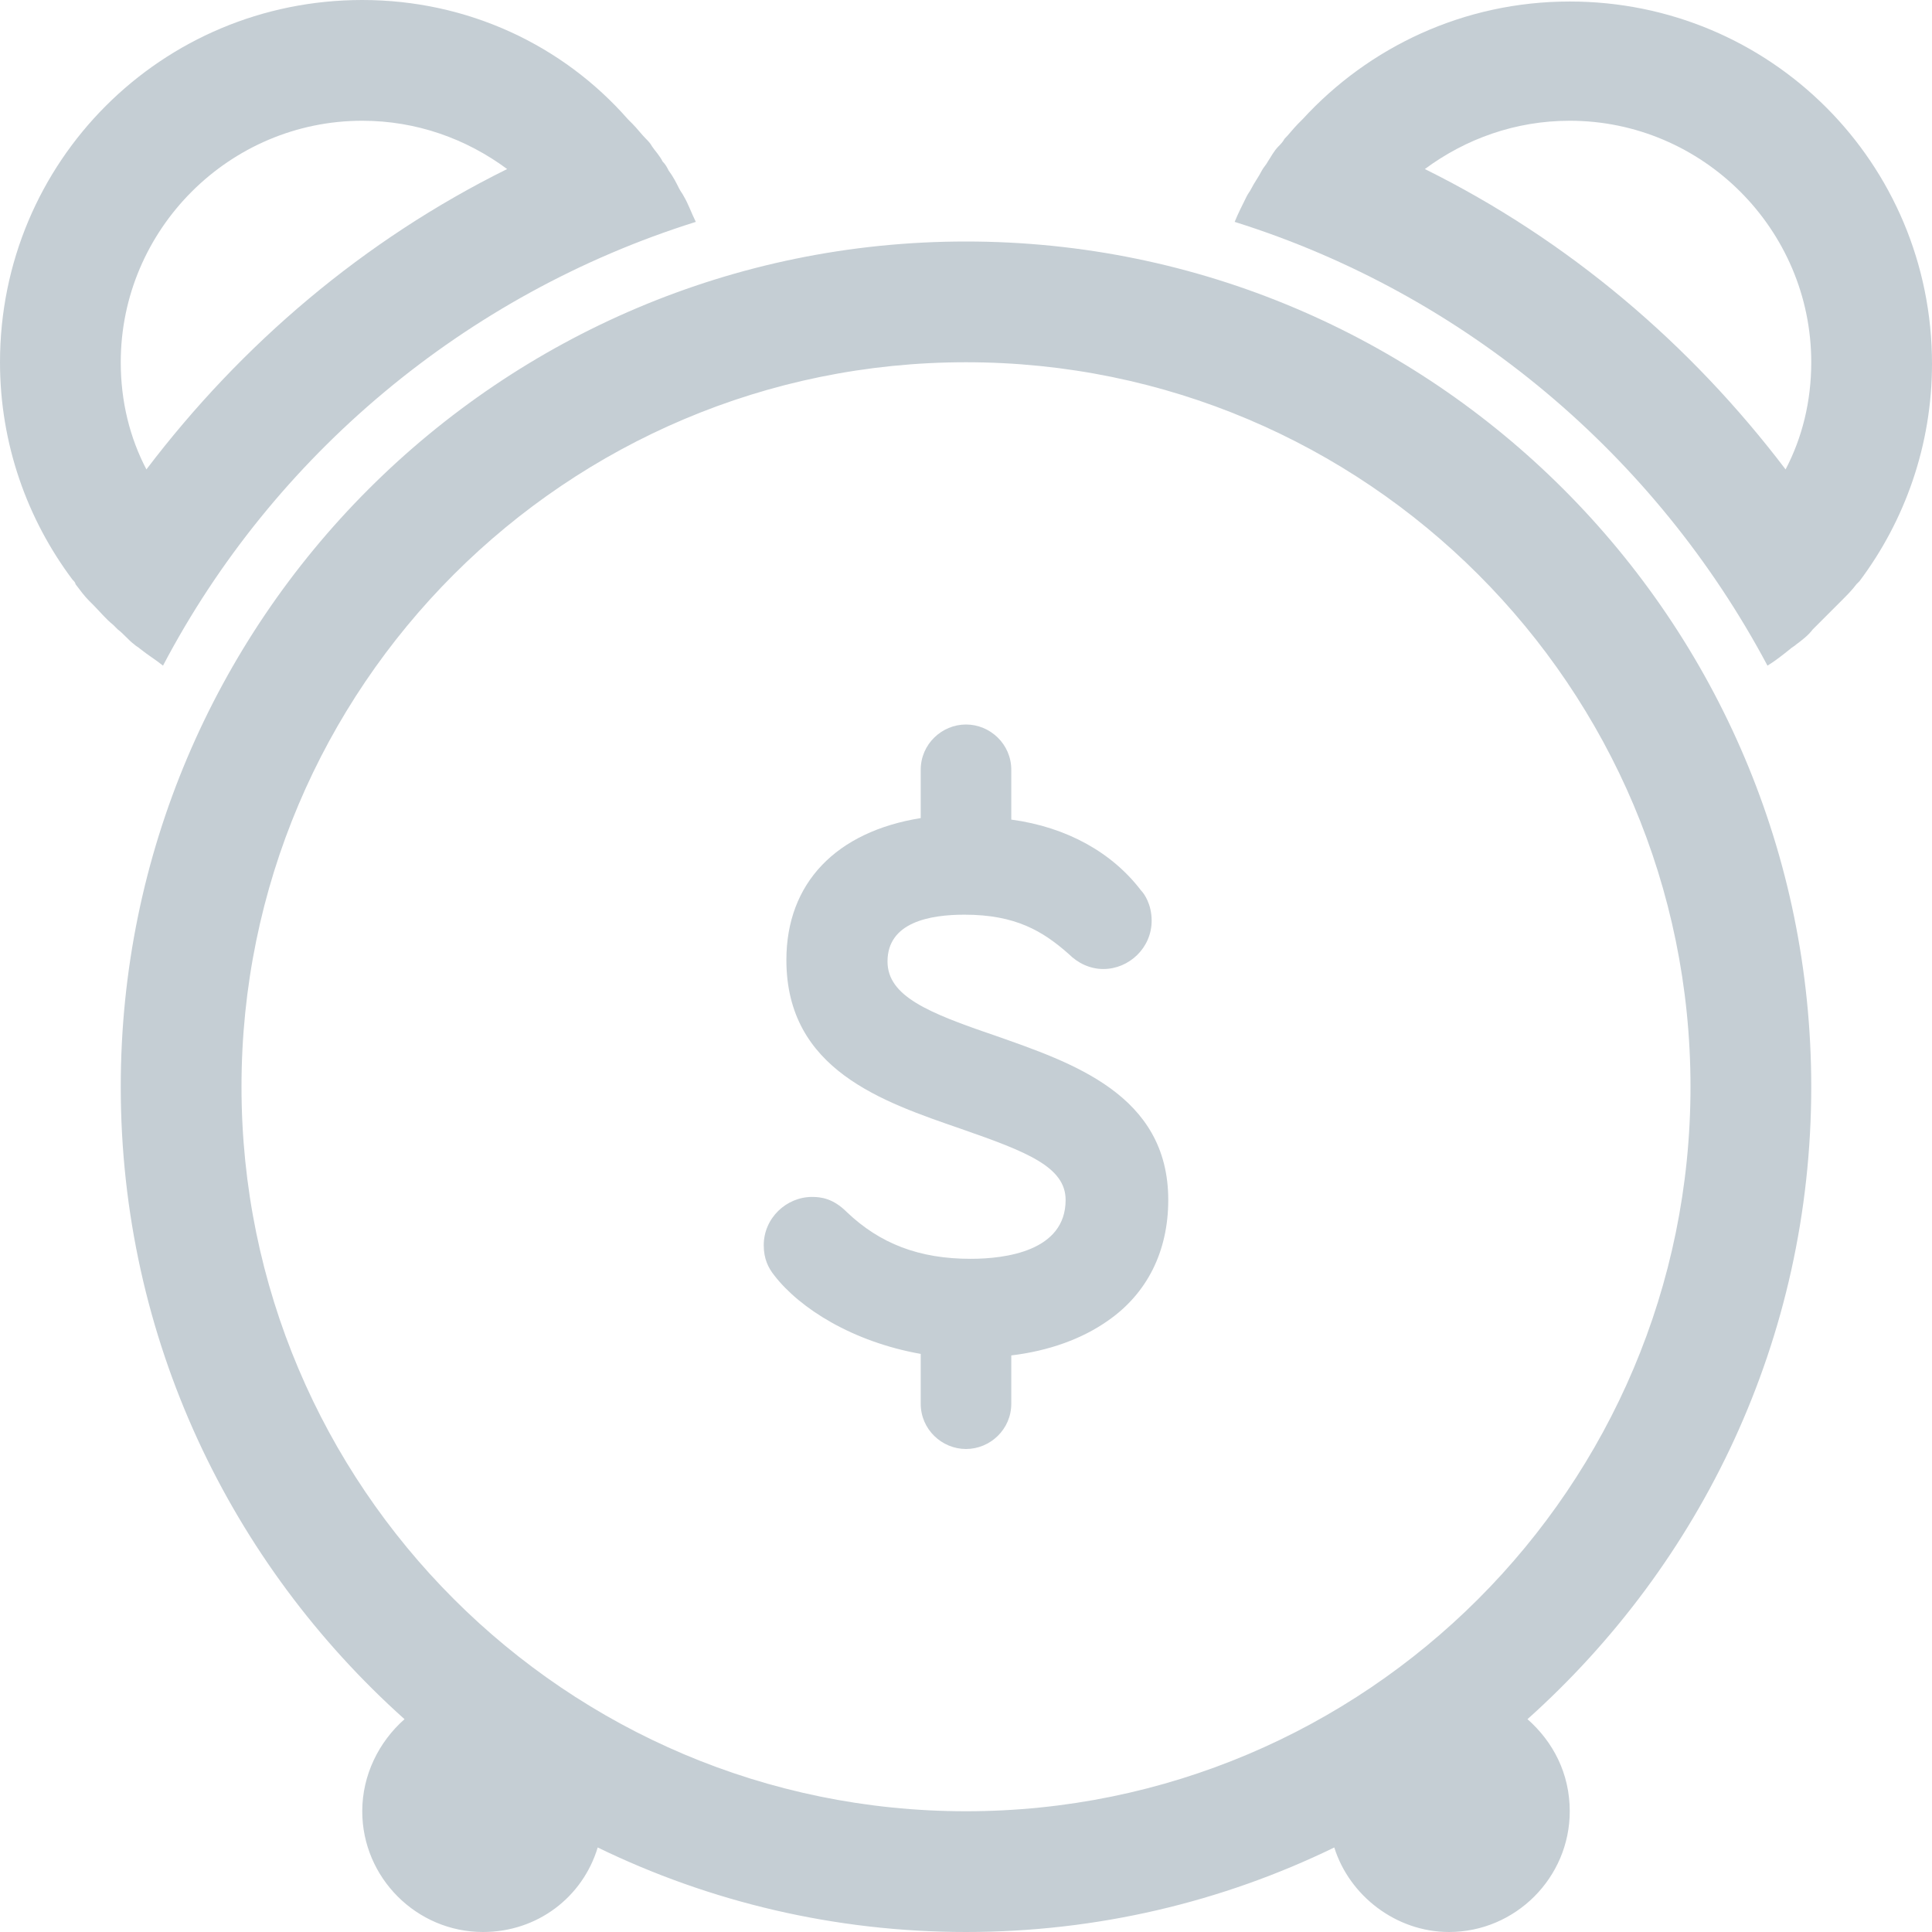<svg xmlns="http://www.w3.org/2000/svg" width="32" height="32" viewBox="0 0 32 32"><path fill="#c5ced4" d="M30 18c0-7.725-6.275-14-14-14S2 10.275 2 18c0 4.175 1.825 7.9 4.7 10.475C6.275 28.85 6 29.4 6 30c0 1.1.9 2 2 2 .9 0 1.65-.575 1.9-1.4 1.85.9 3.925 1.4 6.1 1.4s4.25-.5 6.1-1.4c.25.8 1.025 1.4 1.9 1.4 1.1 0 2-.9 2-2 0-.625-.275-1.15-.7-1.525C28.175 25.9 30 22.175 30 18zM4 18C4 11.375 9.375 6 16 6s12 5.375 12 12-5.375 12-12 12S4 24.625 4 18zM1.95 10.425c.1.075.175.175.275.25.025.025.075.05.1.075.125.1.25.175.375.275 1.825-3.475 5-6.15 8.825-7.35-.075-.15-.125-.3-.2-.425-.025-.05-.05-.075-.075-.125-.05-.1-.1-.2-.175-.3-.025-.05-.05-.1-.1-.15-.05-.1-.125-.175-.175-.25-.025-.05-.075-.1-.1-.125-.075-.075-.15-.175-.225-.25l-.075-.075C9.325.75 7.75 0 6 0 2.675 0 0 2.675 0 6c0 1.35.45 2.6 1.2 3.6.025.025.05.05.05.075.075.1.15.2.225.275l.075.075c.1.1.2.225.325.325l.075.075zM2 6c0-2.2 1.8-4 4-4 .9 0 1.725.3 2.4.8C6.025 3.975 4 5.7 2.425 7.775 2.15 7.25 2 6.65 2 6z"/><path fill="#c5ced4" d="M30.75 9.675l.05-.05c.75-1 1.2-2.25 1.2-3.6 0-3.325-2.675-6-6-6-1.75 0-3.325.75-4.425 1.95l-.075.075c-.075.075-.15.175-.225.25-.025.05-.075.1-.1.125-.075.075-.125.175-.175.25-.025.05-.075.1-.1.15-.05.1-.125.2-.175.3-.025.05-.05.075-.075.125-.075.15-.15.3-.2.425 3.825 1.2 6.975 3.875 8.825 7.35.125-.075.25-.175.375-.275.025-.025.075-.05.1-.075.1-.075.2-.15.275-.25l.075-.075.325-.325.075-.075c.1-.1.175-.175.25-.275zM23.6 2.8c.675-.5 1.5-.8 2.4-.8 2.2 0 4 1.8 4 4 0 .65-.15 1.25-.425 1.775C28 5.7 25.975 3.975 23.6 2.8zM16.475 17.15c-1.1-.375-1.775-.65-1.775-1.225 0-.65.7-.775 1.275-.775.85 0 1.3.275 1.725.65.15.15.35.25.575.25.425 0 .8-.35.8-.8 0-.275-.125-.45-.175-.5-.475-.625-1.225-1.05-2.15-1.175v-.825c0-.425-.35-.75-.75-.75s-.75.325-.75.75v.8c-1.4.225-2.225 1.075-2.225 2.35 0 1.825 1.6 2.35 2.9 2.8 1.075.375 1.725.625 1.725 1.175 0 .85-1 .975-1.575.975-.85 0-1.5-.25-2.05-.775-.225-.225-.425-.25-.575-.25-.425 0-.8.35-.8.8 0 .225.075.375.175.5.425.55 1.3 1.1 2.425 1.3v.825c0 .425.35.75.75.75s.75-.325.75-.75v-.8c.625-.075 1.175-.275 1.6-.575.65-.45 1-1.15 1-2 0-1.75-1.6-2.275-2.875-2.725z"/></svg>